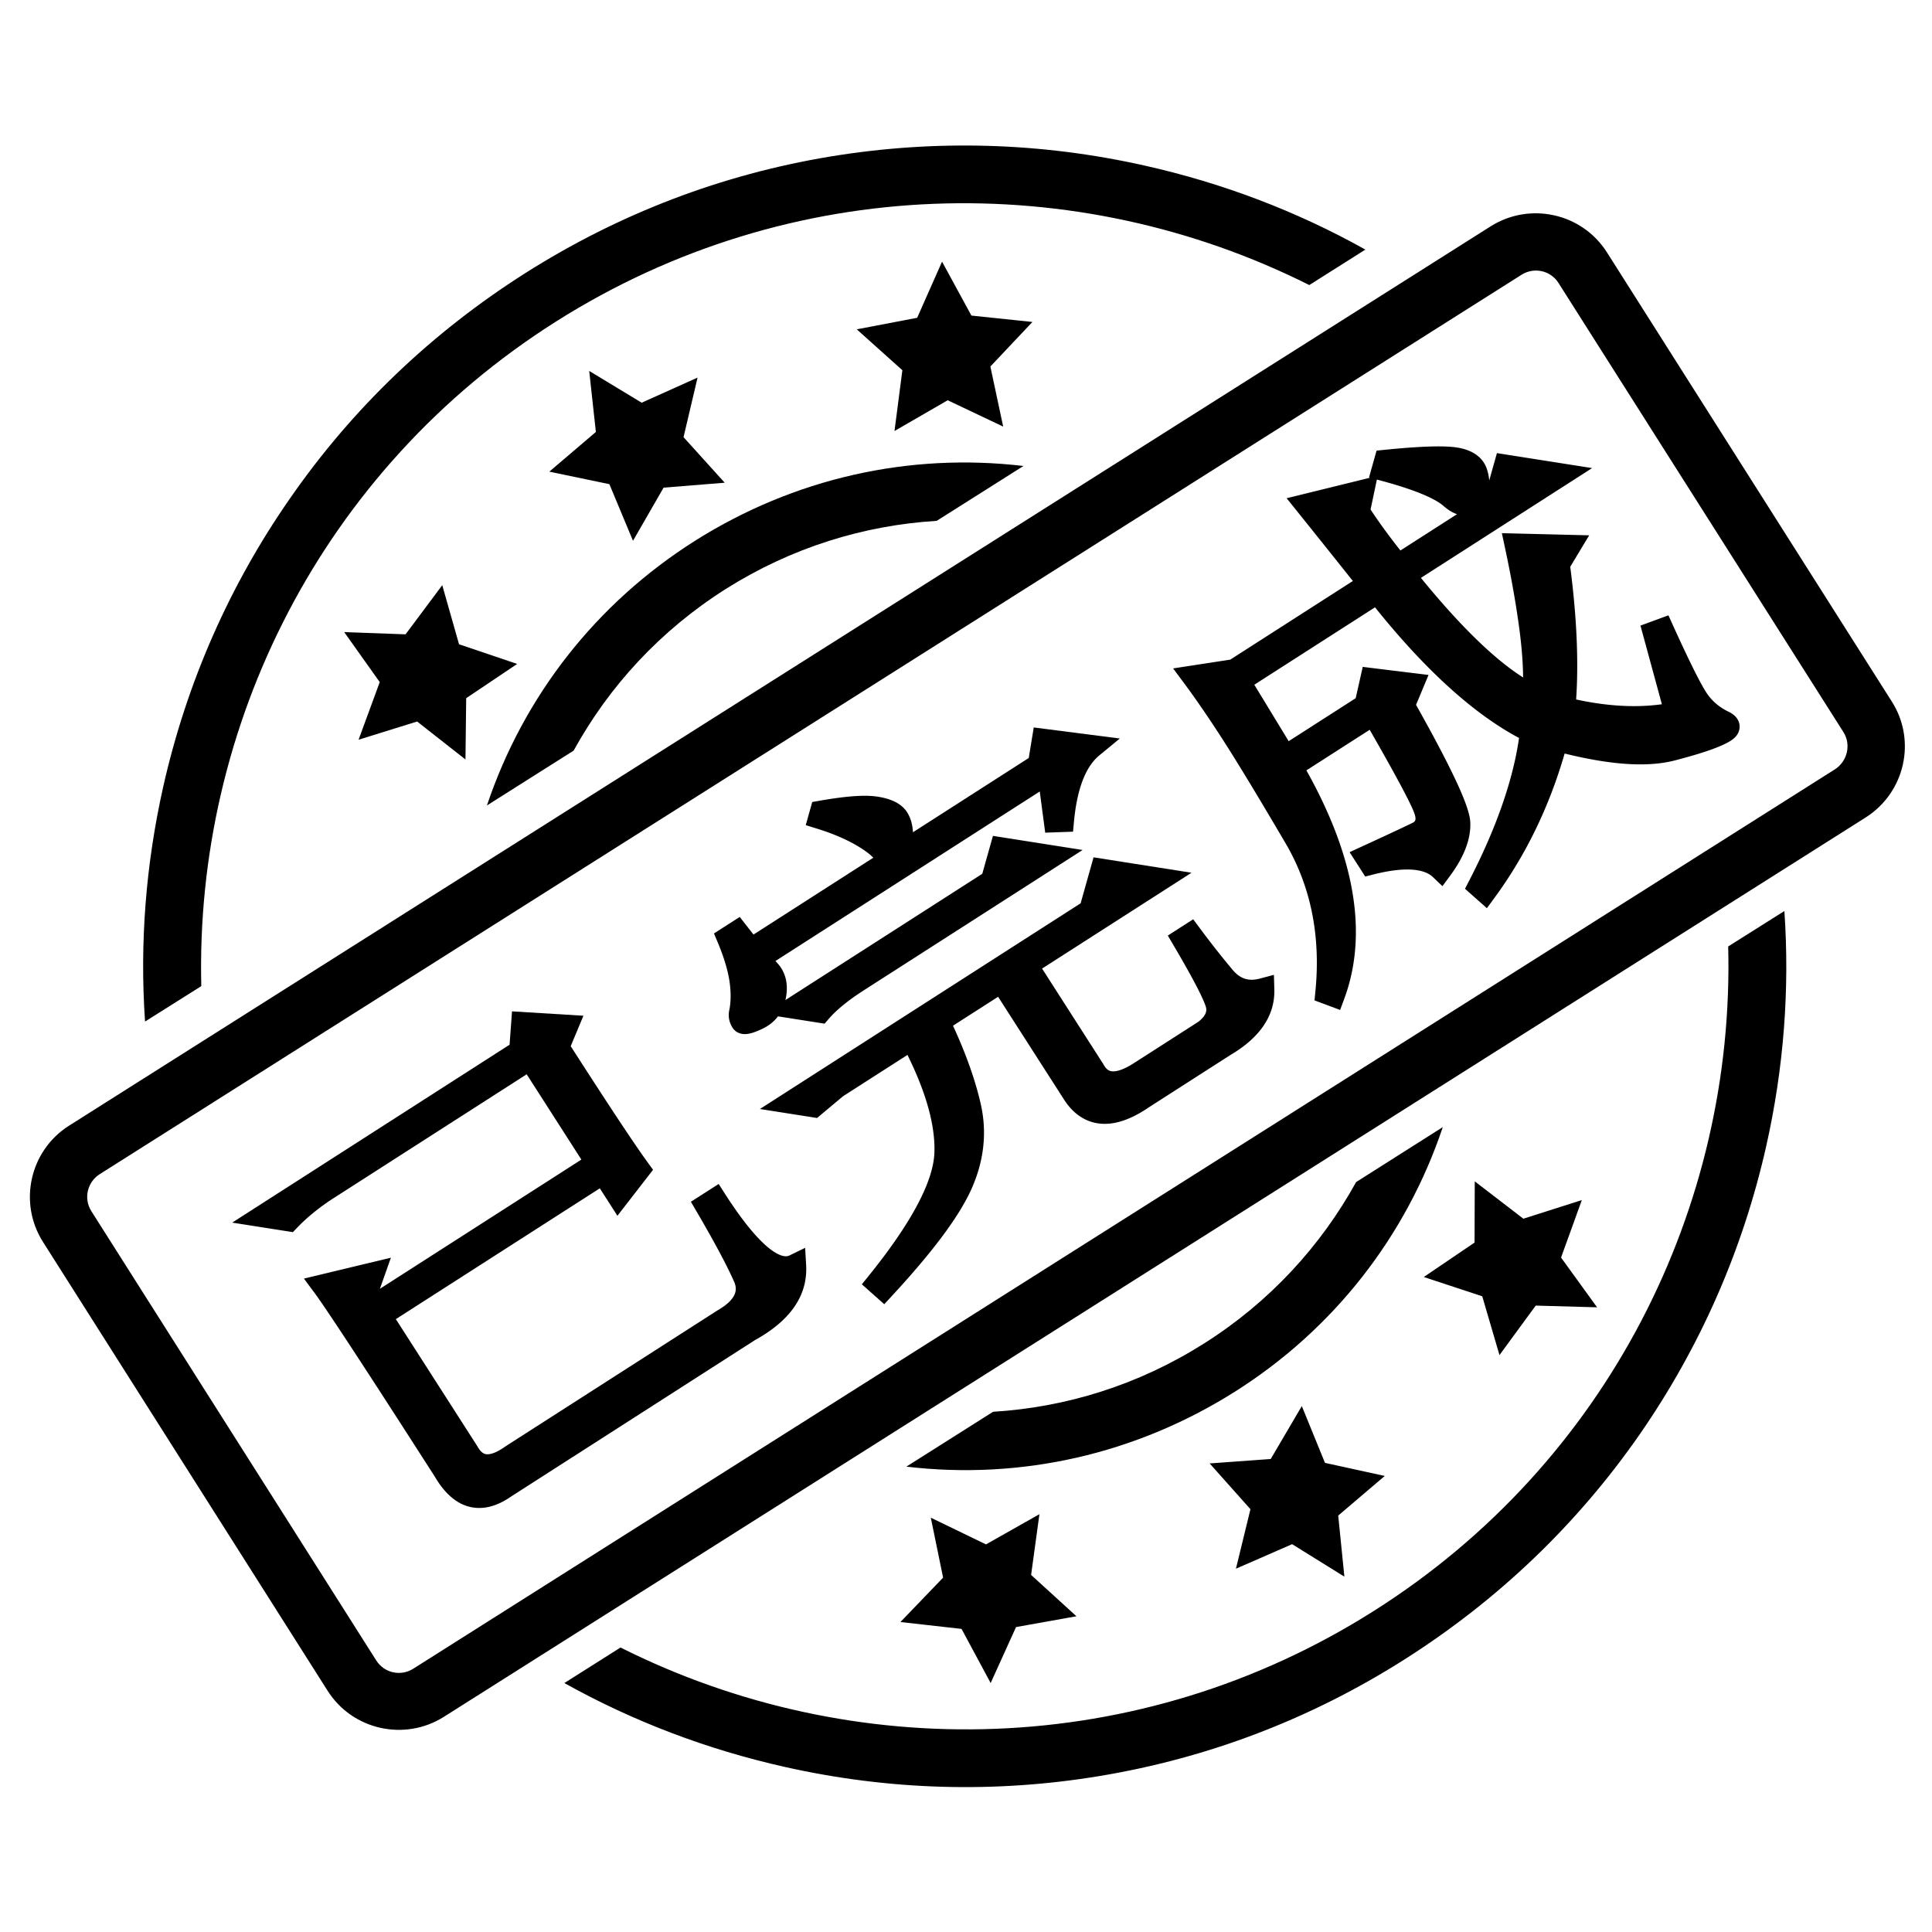 <?xml version="1.0" standalone="no"?><!DOCTYPE svg PUBLIC "-//W3C//DTD SVG 1.1//EN" "http://www.w3.org/Graphics/SVG/1.1/DTD/svg11.dtd"><svg t="1581928869402" class="icon" viewBox="0 0 1024 1024" version="1.1" xmlns="http://www.w3.org/2000/svg" p-id="8237" xmlns:xlink="http://www.w3.org/1999/xlink" width="144" height="144"><defs><style type="text/css"></style></defs><path d="M1002.709 371.841L851.71 133.751c-13.185-20.762-40.738-26.904-61.562-13.834L36.552 596.656c-20.766 13.185-26.904 40.738-13.862 61.442L173.69 896.218c13.186 20.709 40.738 26.847 61.506 13.778l753.624-476.705c20.824-13.193 27.08-40.711 13.89-61.45z m-30.076 35.862L219.009 884.47c-6.666 4.2-15.39 2.233-19.59-4.404L48.419 641.947c-4.201-6.667-2.233-15.362 4.432-19.619l753.653-476.738c6.672-4.172 15.423-2.2 19.562 4.437l151.062 238.115c4.052 6.523 2.057 15.276-4.496 19.561zM322.985 256.618l12.515 30.014 16.215-28.166 32.395-2.615-21.823-24.143 7.433-31.576-29.609 13.31-27.814-16.834 3.523 32.339-24.671 21.033 31.838 6.638z m191.885-89.353l-15.567-28.576-13.185 29.752-32.015 6.11 24.171 21.676-4.172 32.219 28.195-16.301 29.405 13.953-6.785-31.838 22.29-23.615-32.338-3.38z m292.548 478.676l-25.762-19.8-0.115 32.457-26.904 18.243 30.986 10.22 9.133 31.161 19.21-26.229 32.514 0.911-19.09-26.373 11.014-30.462-30.986 9.871zM702.267 775.351l-12.276-30.104-16.482 28.053-32.367 2.349 21.619 24.26-7.696 31.543 29.781-13.01 27.7 17.209-3.262-32.367 24.671-21.001-31.689-6.933z m-192.624 88.001l15.425 28.695 13.452-29.667 32.015-5.723-24.029-21.915 4.409-32.19-28.315 16.01-29.257-14.157 6.519 31.776-22.615 23.53 32.395 3.641zM221.095 382.418l25.615 20.119 0.38-32.485 27.024-18.153-30.814-10.429-8.9-31.309-19.443 26.052-32.514-1.176 18.828 26.495-11.224 30.548 31.048-9.662zM106.691 522.665c-3.405-137.52 63.476-273.481 188.071-352.285 124.623-78.805 276.124-81.039 399.191-19.295l29.724-18.8c-36.419-20.353-75.6-35.248-116.866-44.5-55.134-12.395-111.291-13.948-166.806-4.814-57.481 9.513-111.818 30.252-161.457 61.709-49.609 31.456-91.671 71.637-124.862 119.514-32.133 46.171-54.718 97.604-67.143 152.647-9.253 41.205-12.543 82.972-9.662 124.596l29.811-18.772z m809.285-21.029c3.552 137.52-63.328 273.481-187.924 352.257-124.595 78.891-276.123 81.067-399.163 19.324l-29.781 18.828c36.419 20.295 75.628 35.221 116.901 44.471 55.128 12.395 111.286 14.011 166.8 4.814 57.481-9.515 111.82-30.224 161.429-61.681s91.671-71.639 124.89-119.486c32.015-46.229 54.6-97.629 66.995-152.643 9.281-41.238 12.515-83.033 9.633-124.656l-29.78 18.772zM384.638 312.19c34.895-22.028 73.282-33.781 111.82-36.129l45.995-29.08c-60.772-7.167-121.628 6.523-174.143 39.685-52.372 33.129-90.762 82.328-110.234 140.248l45.967-29.076c18.682-33.958 45.735-63.562 80.596-85.648zM638.147 712.085c-34.895 22.09-73.253 33.838-111.79 36.186l-45.968 29.08c60.744 7.167 121.572-6.552 174.115-39.714 52.372-33.1 90.762-82.328 110.204-140.248l-45.939 29.138c-18.679 33.805-45.761 63.529-80.623 85.558z m-338.951-63.915" p-id="8238"></path><path d="M139.871 644.476l136.065-87.272 1.084-14.716 23.276 1.429-4.67 11.174c21.238 33.114 35.532 54.729 42.879 64.805l-10.793 13.934-7.965-12.418-118.359 75.913 46.196 72.026c5.04 9.236 12.982 9.983 23.808 2.255l111.834-71.729c11.541-6.617 15.262-14.464 11.204-23.545-4.072-9.071-10.747-21.533-20.036-37.393l4.659-2.988c18.054 28.148 32.096 39.788 42.122 34.912 0.78 13.522-7.269 24.908-24.123 34.166L267.513 788.114c-12.699 8.912-23.33 6.02-31.913-8.743-36.456-56.838-57.84-89.473-64.119-97.919l26.214-6.295-3.739 10.576 4.247 6.624 118.359-75.914-35.575-55.467-107.175 68.741c-8.081 5.183-15.006 10.795-20.774 16.829l-13.166-2.071z" p-id="8239"></path><path d="M254.028 799.253c-9.204 0-17.153-5.617-23.629-16.699-36.072-56.238-57.543-89.033-63.811-97.464l-5.508-7.408 46.1-11.07-5.828 16.484 106.787-68.493-28.994-45.205-102.044 65.449c-7.632 4.896-14.247 10.247-19.658 15.91l-2.203 2.305-32.163-5.054 147.005-94.288 1.302-17.684 37.842 2.322-6.743 16.132c20.194 31.449 33.965 52.239 40.947 61.814l2.699 3.701-18.885 24.381-9.335-14.554-108.097 69.332 43.125 67.266c2.381 4.364 4.535 4.364 5.454 4.364 1.665 0 4.658-0.72 9.462-4.15l0.251-0.171 112.094-71.886c12.512-7.174 9.918-12.979 8.671-15.771-3.964-8.832-10.604-21.216-19.73-36.801l-2.959-5.052 14.718-9.438 3.29 5.131c19.212 29.953 28.98 33.187 32.289 33.187 0.736 0 1.384-0.148 2.036-0.466l8.225-4.001 0.527 9.131c0.919 15.948-8.194 29.324-27.088 39.758l-129.268 82.91c-5.776 4.031-11.454 6.076-16.879 6.076z m-72.413-113.966c9.857 14.458 29.67 44.887 59.114 90.793l0.139 0.227c4.15 7.136 8.577 10.754 13.16 10.754 2.903 0 6.262-1.325 9.984-3.936l0.211-0.141 3.198-2.052c-3.154 1.375-6.145 2.053-9.031 2.053-4.668 0-11.224-1.831-16.046-10.516l-55.129-85.956 0.992-2.81-6.591 1.584z m216.271-15.97a186.681 186.681 0 0 1 2.107 4.518c2.642 5.915 4.737 16.393-6.372 26.155l0.499-0.302c11.664-6.409 18.394-13.574 20.385-21.759-5.203-0.571-10.691-3.395-16.618-8.611z m-72.904-51.033l3.199 4.987 2.726-3.521c-7.92-11.247-21.2-31.416-40.411-61.369l-1.726-2.69 2.597-6.216-8.71-0.534-0.288 3.907 0.457-0.293 42.157 65.729z" p-id="8240"></path><path d="M559.304 435.048l-3.424-25.846-154.704 99.226c4.075 3.63 6.643 6.255 7.704 7.91 2.124 3.312 2.608 7.493 1.446 12.51-1.165 5.04-4.096 8.671-8.793 10.9-4.702 2.248-7.402 2.812-8.116 1.701-1.062-1.657-1.33-3.419-0.79-5.336 0.978-5.3 0.958-11.131-0.044-17.498-1.015-6.36-3.204-13.52-6.555-21.502l4.659-2.989 7.303 9.337 152.841-98.03 2.146-13.06 25.802 3.315c-8.606 7.089-13.824 20.167-15.616 39.227l-3.858 0.137z m-139.739 149.216l158.432-101.616 6.015-21.385 30.721 4.832-70.829 45.429 35.577 55.467c4.684 8.682 12.93 9.233 24.741 1.659l34.482-22.117c5.847-4.536 7.898-9.538 6.139-15.038-1.766-5.476-7.653-16.707-17.648-33.665l3.729-2.391c6.278 8.442 12.2 15.945 17.727 22.513 5.537 6.58 12.422 8.793 20.677 6.602 0.33 11.474-6.518 21.305-20.526 29.522l-42.869 27.498c-16.427 11.302-28.706 10.614-36.844-2.075l-38.231-59.607-33.551 21.519c8.051 16.652 13.59 31.795 16.634 45.416 3.037 13.644 1.492 27.287-4.645 40.954-6.149 13.676-19.823 31.993-41.044 54.952l-3.056-2.715c23.451-29.062 35.493-51.977 36.141-68.749 0.634-16.764-5.355-37.059-18.009-60.89l-40.075 25.702-11.984 10.024-11.704-1.842z m1.929-50.311l104.38-66.948 4.812-17.108 26.334 4.142-102.516 65.752c-8.709 5.584-15.314 10.99-19.842 16.229l-13.167-2.068z m13.039-100.669l0.8-2.851c13.395-2.347 23.018-3.078 28.869-2.158 5.853 0.92 9.667 2.765 11.433 5.52 1.776 2.768 2.464 6.599 2.113 11.498-0.366 4.909-1.169 7.759-2.406 8.554-1.864 1.195-5.189-0.562-9.971-5.291-7.441-6.126-17.716-11.22-30.838-15.272z" p-id="8241"></path><path d="M468.671 691.259l-11.87-10.542 3.651-4.524c22.494-27.876 34.2-49.798 34.794-65.158 0.538-14.249-4.261-31.688-14.276-51.902l-34.103 21.872-13.812 11.553-30.284-4.762 169.984-109.026 6.853-24.368 51.914 8.166-79.199 50.796 32.519 50.732c1.78 3.298 3.544 3.752 5.187 3.752 1.892 0 5.319-0.751 10.898-4.33l34.239-21.961c5.18-4.106 4.295-6.869 3.867-8.205-1.111-3.443-4.982-11.877-17.092-32.428l-2.979-5.057 13.456-8.631 3.394 4.564c6.071 8.163 11.96 15.642 17.501 22.226 4.062 4.83 8.502 6.217 14.451 4.636l7.435-1.972 0.222 7.69c0.395 13.77-7.487 25.509-23.429 34.89l-42.687 27.382c-8.828 6.06-16.625 9.006-23.831 9.006-6.051 0-14.696-2.232-21.516-12.869l-34.94-54.476-23.91 15.336c6.983 15.113 11.95 29.171 14.782 41.849 3.316 14.894 1.621 29.958-5.032 44.778-6.489 14.432-20.268 32.942-42.129 56.593l-4.057 4.389z m19.895-144.01l0.144 0.272c13.093 24.655 19.389 46.18 18.717 63.978a48.496 48.496 0 0 1-0.499 5.252c2.856-9.57 3.198-18.995 1.061-28.599-2.881-12.89-8.183-27.437-15.768-43.248l-3.655 2.345z m47.527-30.484l38.126 59.443c4.173 6.507 8.421 7.259 11.253 7.259 4.473 0 9.985-2.187 16.393-6.5-4.278 2.061-8.185 3.072-11.835 3.072-4.72 0-11.274-1.731-15.798-9.939l-35.355-55.12-2.784 1.785z m113.674 10.453c0.351 0.883 0.642 1.684 0.876 2.405 1.365 4.27 2.226 12.255-6.077 19.928l1.152-0.733c8.997-5.277 14.47-11.007 16.557-17.376-4.565-0.201-8.748-1.615-12.509-4.224z m-61.355-59.093l-2.611 9.285 12.139-7.786-9.528-1.499z m-193.631 79.967c-2.757 0.001-5.125-1.221-6.494-3.354-1.953-3.045-2.508-6.48-1.615-9.961 0.803-4.528 0.766-9.645-0.112-15.219-0.929-5.815-3-12.578-6.154-20.09l-1.983-4.724 13.644-8.752 7.303 9.337 63.512-40.736a57.624 57.624 0 0 1-1.588-1.501c-6.791-5.526-16.399-10.231-28.561-13.987l-5.673-1.753 3.44-12.265 3.78-0.662c14.362-2.517 24.218-3.221 30.868-2.176 7.728 1.215 12.837 3.914 15.617 8.251 1.869 2.914 2.901 6.415 3.123 10.618l61.367-39.359 2.66-16.19 45.611 5.859-10.873 8.956c-7.281 5.998-11.797 17.804-13.422 35.093l-0.501 5.33-14.742 0.528-2.892-21.827-140.095 89.855c1.357 1.43 2.336 2.631 3.009 3.68 3.011 4.696 3.783 10.411 2.295 16.995l104.327-66.915 5.652-20.09 47.526 7.476-116.017 74.412c-8.163 5.235-14.395 10.309-18.522 15.084l-2.214 2.561-24.691-3.88c-2.086 2.748-4.849 4.964-8.221 6.565-4.106 1.963-6.999 2.84-9.364 2.84z m3.05-34.478a70.449 70.449 0 0 1 0.769 4.036c0.922 5.861 1.081 11.397 0.478 16.512 2.937-1.443 4.573-3.512 5.308-6.69 0.785-3.387 0.577-5.953-0.638-7.846-0.247-0.388-1.393-1.932-5.917-6.012z m137.255-56.854l-1.408 5.009 6.549-4.201-5.141-0.808z m-81.39-22.6c6.029 2.896 11.229 6.134 15.548 9.689l0.413 0.373a43.886 43.886 0 0 0 1.91 1.788c0.035-0.36 0.069-0.748 0.101-1.17 0.25-3.489-0.152-6.176-1.165-7.754-0.542-0.846-2.767-2.085-7.25-2.789-2.299-0.362-5.549-0.411-9.557-0.137z m107.048-34.649l1.397 10.547c1.332-3.623 2.896-6.874 4.699-9.765l-6.096-0.783z m-2.709-0.349l-0.26 1.58 2.096-1.345-1.836-0.235z" p-id="8242"></path><path d="M888.477 378.152l-11.649-42.77 4.259-1.564c8.486 18.712 14.507 30.824 18.042 36.335s8.447 9.772 14.749 12.74c2.649 1.404 2.736 2.92 0.261 4.507-4.354 2.793-13.681 6.037-27.948 9.746-14.291 3.707-34.686 1.998-61.184-5.158-7.932 30.026-20.574 56.812-37.886 80.383l-3.056-2.714c15.642-30.279 24.869-57.613 27.646-81.994-25.528-12.437-52.71-37.066-81.577-73.869l-73.624 47.222 24.555 40.336 42.87-27.496 3.077-13.658 21.413 2.622-4.67 11.175c19.376 34.311 29.189 55.091 29.447 62.319 0.252 7.251-2.907 15.303-9.477 24.191-6.817-6.528-19.278-7.5-37.375-2.903l-2.125-3.312c12.859-5.91 21.814-10.083 26.821-12.528 5.016-2.433 6.457-6.66 4.341-12.716-2.122-6.033-11.238-22.969-27.335-50.82L684.251 406.32c27.521 47.013 35 87.383 22.451 121.138l-3.457-1.291c3.057-30.769-2.465-58.189-16.584-82.252-14.109-24.051-25.06-42.147-32.85-54.294-7.782-12.134-14.831-22.42-21.109-30.861l21.555-3.307 71.759-46.026a12127.082 12127.082 0 0 0-33.332-41.716l29.54-7.263-2.276 10.807c5.666 8.834 12.651 18.377 20.98 28.607l51.257-32.875 5.614-19.959 29.258 4.602-82.944 53.199c27.092 34.035 50.075 55.515 68.953 64.44 0.718-9.808 0.2-21.543-1.549-35.228-1.754-13.663-4.404-28.723-7.921-45.163l28.067 0.694-5.733 9.518c3.947 29.418 4.94 54.871 2.957 76.389 21.899 5.433 41.756 6.335 59.589 2.675zM734.349 244.489c17.296-1.746 29.266-2.211 35.918-1.421 6.646 0.813 10.662 3.294 12.028 7.474 1.375 4.194 1.248 7.78-0.347 10.739-1.601 2.982-2.718 4.667-3.33 5.059-2.491 1.597-5.765 0.592-9.839-3.037-5.756-4.873-17.64-9.718-35.632-14.536l1.202-4.278z" p-id="8243"></path><path d="M710.289 535.302l-13.574-5.066 0.464-4.671c2.915-29.325-2.394-55.758-15.776-78.565-14-23.864-25.01-42.062-32.724-54.088-7.581-11.82-14.603-22.087-20.869-30.515l-6.044-8.126 30.287-4.648 64.989-41.683a11708.523 11708.523 0 0 0-29.111-36.414l-5.986-7.453 44.206-10.869-0.54-0.145 3.995-14.218 4.133-0.417c11.995-1.211 21.652-1.825 28.7-1.825 3.404 0 6.2 0.135 8.55 0.416 11.454 1.401 15.62 7.1 17.102 11.632 0.686 2.098 1.092 4.119 1.217 6.057l4.09-14.542 50.452 7.935-90.73 58.194c20.653 25.337 38.81 43.029 54.157 52.786-0.061-7.211-0.664-15.332-1.805-24.266-1.712-13.332-4.348-28.359-7.836-44.661l-1.616-7.559 46.275 1.143-10.04 16.669c3.45 26.518 4.5 50.137 3.127 70.327 10.743 2.342 21.024 3.528 30.624 3.529h0.002c5.069 0 10.032-0.33 14.826-0.987l-11.353-41.688 14.822-5.443 2.338 5.155c8.307 18.319 14.236 30.284 17.621 35.561 2.945 4.592 6.94 8.032 12.216 10.517l0.258 0.129c4.211 2.235 5.2 5.225 5.287 7.34 0.087 2.105-0.639 5.148-4.592 7.682-4.992 3.202-14.431 6.544-29.703 10.514-5.367 1.392-11.535 2.098-18.333 2.098-11.237 0-24.708-1.932-40.108-5.75-8.16 28.282-20.676 54.02-37.25 76.587l-3.959 5.389-11.6-10.299 2.175-4.211c14.349-27.776 23.241-53.221 26.468-75.715-24.064-12.783-49.705-36.042-76.334-69.244l-63.972 41.031 18.214 29.92 35.512-22.777 3.74-16.599 34.872 4.272-6.626 15.85c25.075 44.629 28.566 56.86 28.768 62.498 0.3 8.622-3.289 18.052-10.668 28.032l-4.117 5.569-5.001-4.79c-5.074-4.86-16.091-5.352-31.659-1.397l-4.258 1.081-8.285-12.911 6.372-2.928c13.468-6.19 21.95-10.152 26.692-12.467 1.482-0.719 2.64-1.281 1.262-5.227-1.28-3.638-6.489-14.336-23.67-44.25l-33.542 21.513c25.963 46.336 32.69 87.108 19.994 121.261l-2.126 5.728z m-66.801-172.032c4.832 6.847 10.007 14.568 15.454 23.061 7.799 12.161 18.895 30.498 32.976 54.5a130.086 130.086 0 0 1 10.15 21.609c-4.365-16.458-11.987-34.035-22.855-52.66l-0.111 0.072-28.977-47.599-6.638 1.018z m106.87 85.588c4.462 0.413 8.387 1.468 11.748 3.154 3.482-5.749 5.163-10.941 5.004-15.487-0.1-2.812-3.095-14.254-28.663-59.533l-1.467-2.597 2.717-6.504-7.953-0.974-0.894 3.969 2.478 4.289c21.915 37.917 26.366 47.75 27.808 51.847 3.159 9.036 0.447 16.402-7.431 20.223-0.963 0.471-2.075 1.007-3.348 1.613z m-18.85-143.188l3.422 4.362c28.171 35.917 54.902 60.193 79.45 72.152l3.875 1.887-0.488 4.283a166.389 166.389 0 0 1-2.411 14.924 251.262 251.262 0 0 0 3.758-12.845l1.565-5.926 5.917 1.598c25.217 6.811 44.941 8.547 58.066 5.143 10.019-2.605 16.438-4.687 20.547-6.298a39.904 39.904 0 0 1-11.21-11.507 63.071 63.071 0 0 1-0.868-1.397l2.934 10.772-6.362 1.306c-7.531 1.546-15.504 2.33-23.697 2.33h-0.004c-12.073 0-25.056-1.702-38.583-5.059l-5.082-1.262 0.482-5.214c1.927-20.93 0.941-46.17-2.929-75.019l-0.284-2.122 1.43-2.372-9.902-0.245c2.786 13.742 4.946 26.53 6.43 38.104 1.794 14.031 2.326 26.294 1.582 36.448l-0.649 8.865-8.035-3.8c-19.914-9.415-43.177-31.055-71.117-66.155l-4.204-5.282 0.501-0.322c-8.135-10.036-15.138-19.613-20.824-28.476l-1.348-2.103 0.792-3.761-10.845 2.667c8.11 10.121 17.286 21.614 27.369 34.282l0.267 0.334 0.453-0.291z m-5.077-35.625c4.495 6.839 9.796 14.121 15.818 21.727l30.001-19.243c-2.404-0.791-4.871-2.321-7.459-4.617-3.495-2.933-12.098-7.602-33.219-13.257l-1.798-0.482-3.343 15.871z m75.77-16.156l-2.21 7.859 10.277-6.59-8.066-1.269z m-47.835-4.873c8.365 3.127 14.431 6.318 18.352 9.635l0.116 0.101c1.122 0.998 1.948 1.554 2.499 1.861a52.175 52.175 0 0 0 1.247-2.216c0.294-0.544 1.169-2.165-0.074-5.956-0.695-2.127-4.178-2.981-6.978-3.323-3.316-0.395-8.481-0.436-15.161-0.102z" p-id="8244"></path></svg>